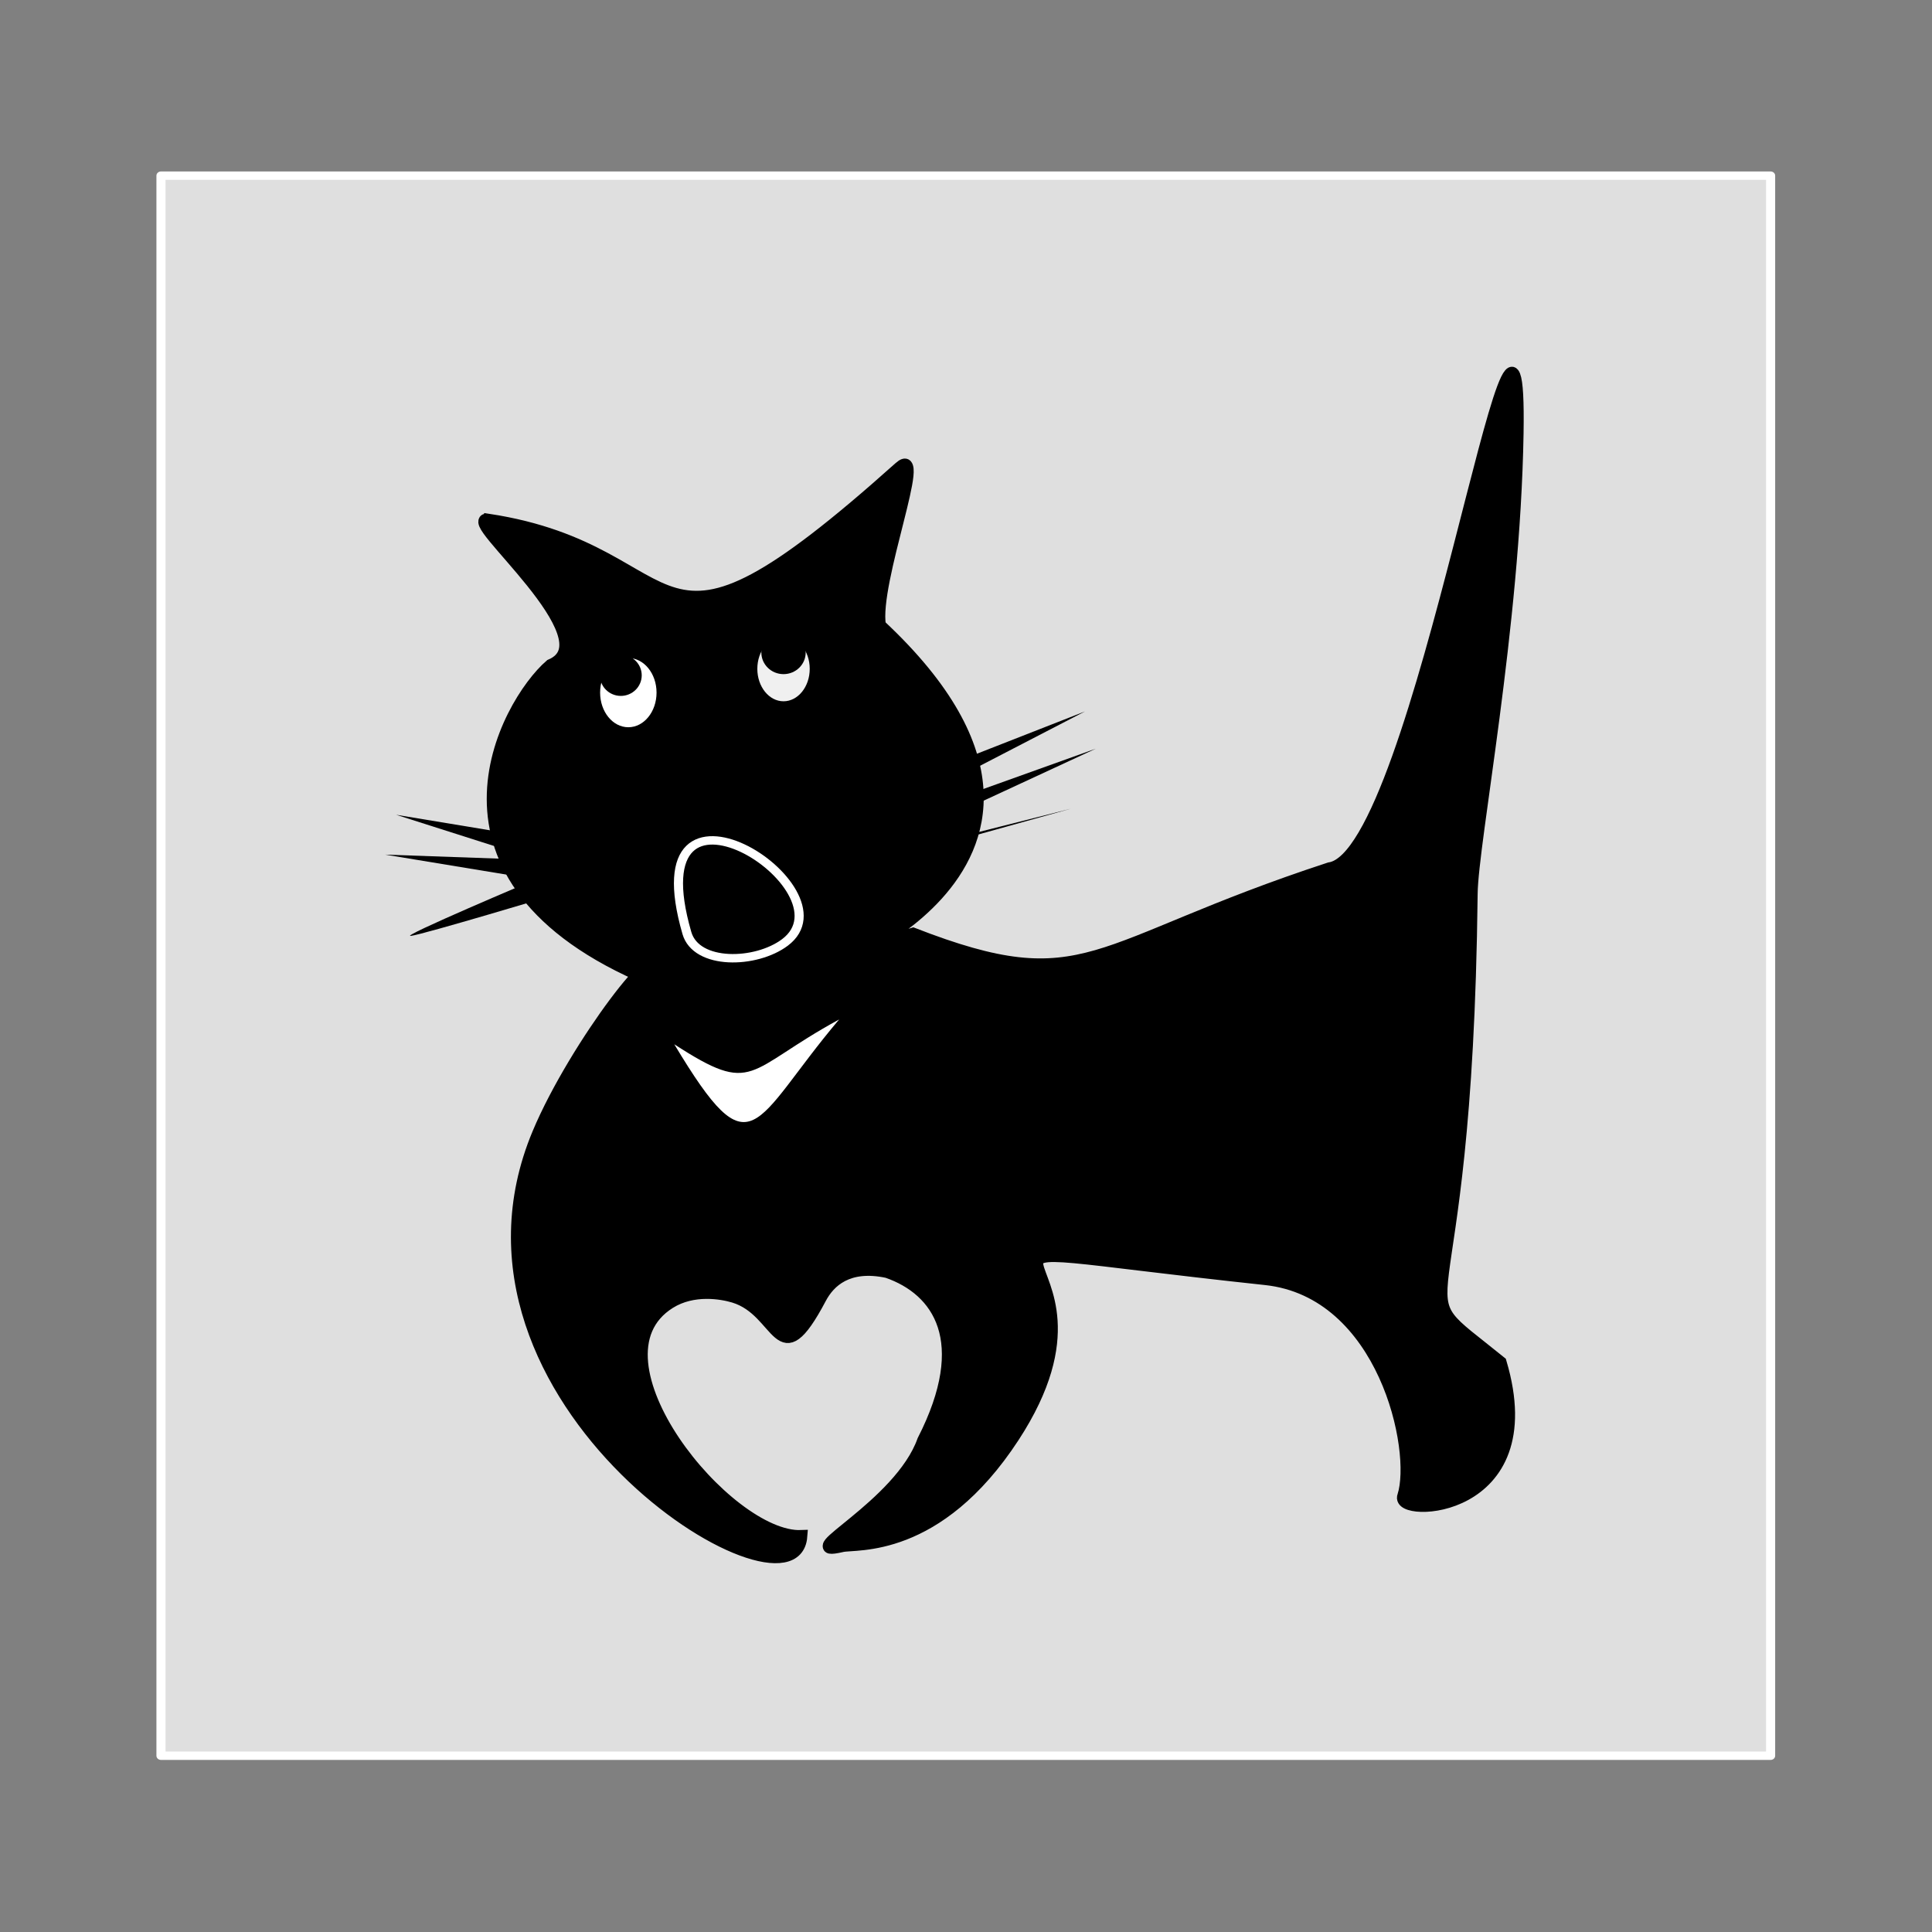 <svg:svg xmlns:dc="http://purl.org/dc/elements/1.1/" xmlns:ns1="http://sodipodi.sourceforge.net/DTD/sodipodi-0.dtd" xmlns:ns2="http://www.inkscape.org/namespaces/inkscape" xmlns:ns4="http://creativecommons.org/ns#" xmlns:rdf="http://www.w3.org/1999/02/22-rdf-syntax-ns#" xmlns:svg="http://www.w3.org/2000/svg" height="773.346" id="svg2" version="1.1" viewBox="-83.569 -87.865 773.346 773.346" width="773.346" ns1:docname="cat 02.svg" ns2:version="0.48.2 r9819">
  <svg:rect x="-83.569" y="-87.865" width="773.346" height="773.346" fill="#808080" stroke="none"/>
  <svg:defs id="defs4" />
  <ns1:namedview bordercolor="#666666" borderlayer="true" borderopacity="1.0" id="base" pagecolor="#ffffff" showborder="true" showgrid="false" ns2:current-layer="g3820" ns2:cx="89.665811" ns2:cy="270.55605" ns2:document-units="px" ns2:pageopacity="0.0" ns2:pageshadow="2" ns2:showpageshadow="true" ns2:window-height="921" ns2:window-maximized="0" ns2:window-width="1664" ns2:window-x="25" ns2:window-y="-20" ns2:zoom="1.0408612" />
  <svg:g id="layer1" transform="translate(0,-452.362)" ns2:groupmode="layer" ns2:label="Layer 1">
    <svg:g id="g3770" transform="translate(-25.749,3.065)">
      <svg:g id="g3786" transform="matrix(2.232,0,0,2.361,-179.532,378.488)">
        <svg:g id="g3807" transform="matrix(0.34,0,0,0.293,157.105,71.15)">
          <svg:g id="g3797">
            <svg:g id="g3843">
              <svg:g id="g3831" transform="matrix(3.569,0,0,3.611,-598.712,-278.235)">
                <svg:g id="g3820">
                  <svg:rect height="253.189" id="rect3793" style="fill:#dfdfdf;fill-opacity:1;fill-rule:nonzero;stroke:#ffffff;stroke-width:1.345;stroke-linecap:round;stroke-linejoin:round;stroke-miterlimit:4;stroke-opacity:1;stroke-dasharray:none;stroke-dashoffset:0" width="237.891" x="107.013" y="31.126" />
                  <svg:g id="g3781" transform="matrix(1.294,0,0,1.294,-83.174,-43.781)">
                    <svg:g id="g2998" transform="matrix(0.751,0,0,0.874,73.74,18.727)">
                      <svg:path d="m 147.248,93.606 c 32.21,4.542 22.684,25.887 62.554,-7.361 4.412,-3.679 -4.06,16.162 -2.936,22.319 41.628,36.204 -20.054,50.747 5.04,43.694 26.542,9.614 26.76,1.9 63.308,-9.25 13.815,-1.792 29.292,-99.071 28.619,-61.67 -0.495,27.504 -6.896,57.86 -6.983,65.209 -0.794,66.996 -12.293,53.801 4.413,66.435 6.845,21.508 -16.082,21.884 -14.82,18.921 2.278,-6.582 -2.945,-29.021 -20.953,-30.818 -61.354,-6.122 -18.328,-6.123 -38.307,22.369 -11.578,16.513 -23.985,15.015 -26.067,15.466 -7.782,1.684 8.767,-5.577 12.304,-14.854 7.775,-14.185 2.309,-21.485 -5.471,-23.986 -5.951,-1.181 -8.763,1.334 -10.116,3.719 -6.494,11.445 -6.042,1.799 -13.216,-0.208 -1.823,-0.51 -6.153,-1.23 -9.714,0.854 -13.625,7.977 8.755,33.592 19.999,33.17 -1.089,12.822 -57.068,-19.144 -40.029,-57.066 5.6,-12.463 19.802,-29.529 17.009,-21.846 -36.878,-14.3 -21.84,-39.087 -15.146,-44.475 9.457,-3.692 -13.906,-21.243 -9.489,-20.62 z" id="path2985" style="fill:#000000;fill-opacity:1;stroke:#000000;stroke-width:1.817px;stroke-linecap:butt;stroke-linejoin:miter;stroke-opacity:1" transform="translate(-5.4550244e-6,1.0182026e-7)" ns1:nodetypes="sscccssccsssccssscsccs" ns2:connector-curvature="0" />
                      <svg:path d="m 34.945,-323.887 c 0,1.693 -1.372,3.065 -3.065,3.065 -1.693,0 -3.065,-1.372 -3.065,-3.065 0,-1.693 1.372,-3.065 3.065,-3.065 1.693,0 3.065,1.372 3.065,3.065 z" id="path3758" style="fill:#ffffff;fill-opacity:1;stroke-width:2.012;stroke-miterlimit:4;stroke-dasharray:none" transform="matrix(1.4,0,0,1.6,123.962,636.272)" ns1:cx="31.879316" ns1:cy="-323.88712" ns1:rx="3.0653188" ns1:ry="3.0653188" ns1:type="arc" />
                      <svg:path d="m 34.945,-323.887 c 0,1.693 -1.372,3.065 -3.065,3.065 -1.693,0 -3.065,-1.372 -3.065,-3.065 0,-1.693 1.372,-3.065 3.065,-3.065 1.693,0 3.065,1.372 3.065,3.065 z" id="path3760" style="fill:#f0f0f0;fill-opacity:1;stroke-width:2.012;stroke-miterlimit:4;stroke-dasharray:none" transform="matrix(1.3,0,0,1.5,150.752,600.512)" ns1:cx="31.879316" ns1:cy="-323.88712" ns1:rx="3.0653188" ns1:ry="3.0653188" ns1:type="arc" />
                      <svg:path d="m 31.879,-324.194 c 0,1.862 -1.235,3.372 -2.759,3.372 -1.524,0 -2.759,-1.51 -2.759,-3.372 0,-1.862 1.235,-3.372 2.759,-3.372 1.524,0 2.759,1.51 2.759,3.372 z" id="path3766" style="fill:#000000;fill-opacity:1;stroke-width:2.012;stroke-miterlimit:4;stroke-dasharray:none" transform="matrix(1.152,0,0,0.865,133.906,396.029)" ns1:cx="29.120529" ns1:cy="-324.19363" ns1:rx="2.7587869" ns1:ry="3.3718507" ns1:type="arc" />
                      <svg:path d="m -74.181,-325.726 c 0,1.693 -1.51,3.065 -3.372,3.065 -1.862,0 -3.372,-1.372 -3.372,-3.065 0,-1.693 1.51,-3.065 3.372,-3.065 1.862,0 3.372,1.372 3.372,3.065 z" id="path3768" style="fill:#000000;fill-opacity:1;stroke-width:2.012;stroke-miterlimit:4;stroke-dasharray:none" transform="translate(269.748,438.094)" ns1:cx="-77.552567" ns1:cy="-325.72632" ns1:rx="3.3718507" ns1:ry="3.0653188" ns1:type="arc" />
                      <svg:path d="m 175.583,167.877 c 11.946,18.539 11.768,11.153 25.068,-3.516 -14.283,7.249 -12.793,10.932 -25.068,3.516 z" id="path3780" style="fill:#ffffff;fill-opacity:1;stroke:#000000;stroke-width:0;stroke-linecap:butt;stroke-linejoin:miter;stroke-miterlimit:4;stroke-opacity:1;stroke-dasharray:none" ns1:nodetypes="ccc" ns2:connector-curvature="0" />
                      <svg:path d="m 158.523,139.25 -25.241,-3.89 21.585,6.408 -23.256,-0.762 22.884,3.512 c 0,0 -20.958,8.24 -18.966,8.002 1.991,-0.238 22.146,-5.884 22.146,-5.884 z" id="path3782" style="fill:#000000;fill-opacity:1;stroke:#000000;stroke-width:0;stroke-linecap:butt;stroke-linejoin:miter;stroke-miterlimit:4;stroke-opacity:1;stroke-dasharray:none" ns1:nodetypes="cccccscc" ns2:connector-curvature="0" />
                      <svg:path d="m 193.453,136.982 2.063,7.991 40.389,-10.476 -35.024,8.256 38.803,-16.758 -40.867,13.65 39.231,-18.933 z" id="path3784" style="fill:#000000;fill-opacity:1;stroke:#000000;stroke-width:0;stroke-linecap:butt;stroke-linejoin:miter;stroke-miterlimit:4;stroke-opacity:1;stroke-dasharray:none" ns1:nodetypes="cccccccc" ns2:connector-curvature="0" />
                    </svg:g>
                    <svg:path d="m 218.243,152.838 c -3.323,2.706 -10.124,2.868 -11.199,-1.161 -6.131,-22.971 19.337,-5.467 11.199,1.161 z" id="path3779" style="fill:none;stroke:#ffffff;stroke-width:1.04;stroke-linecap:butt;stroke-linejoin:miter;stroke-miterlimit:4;stroke-opacity:1;stroke-dasharray:none" ns1:nodetypes="sss" ns2:connector-curvature="0" />
                  </svg:g>
                </svg:g>
              </svg:g>
            </svg:g>
          </svg:g>
        </svg:g>
      </svg:g>
    </svg:g>
  </svg:g>
</svg:svg>